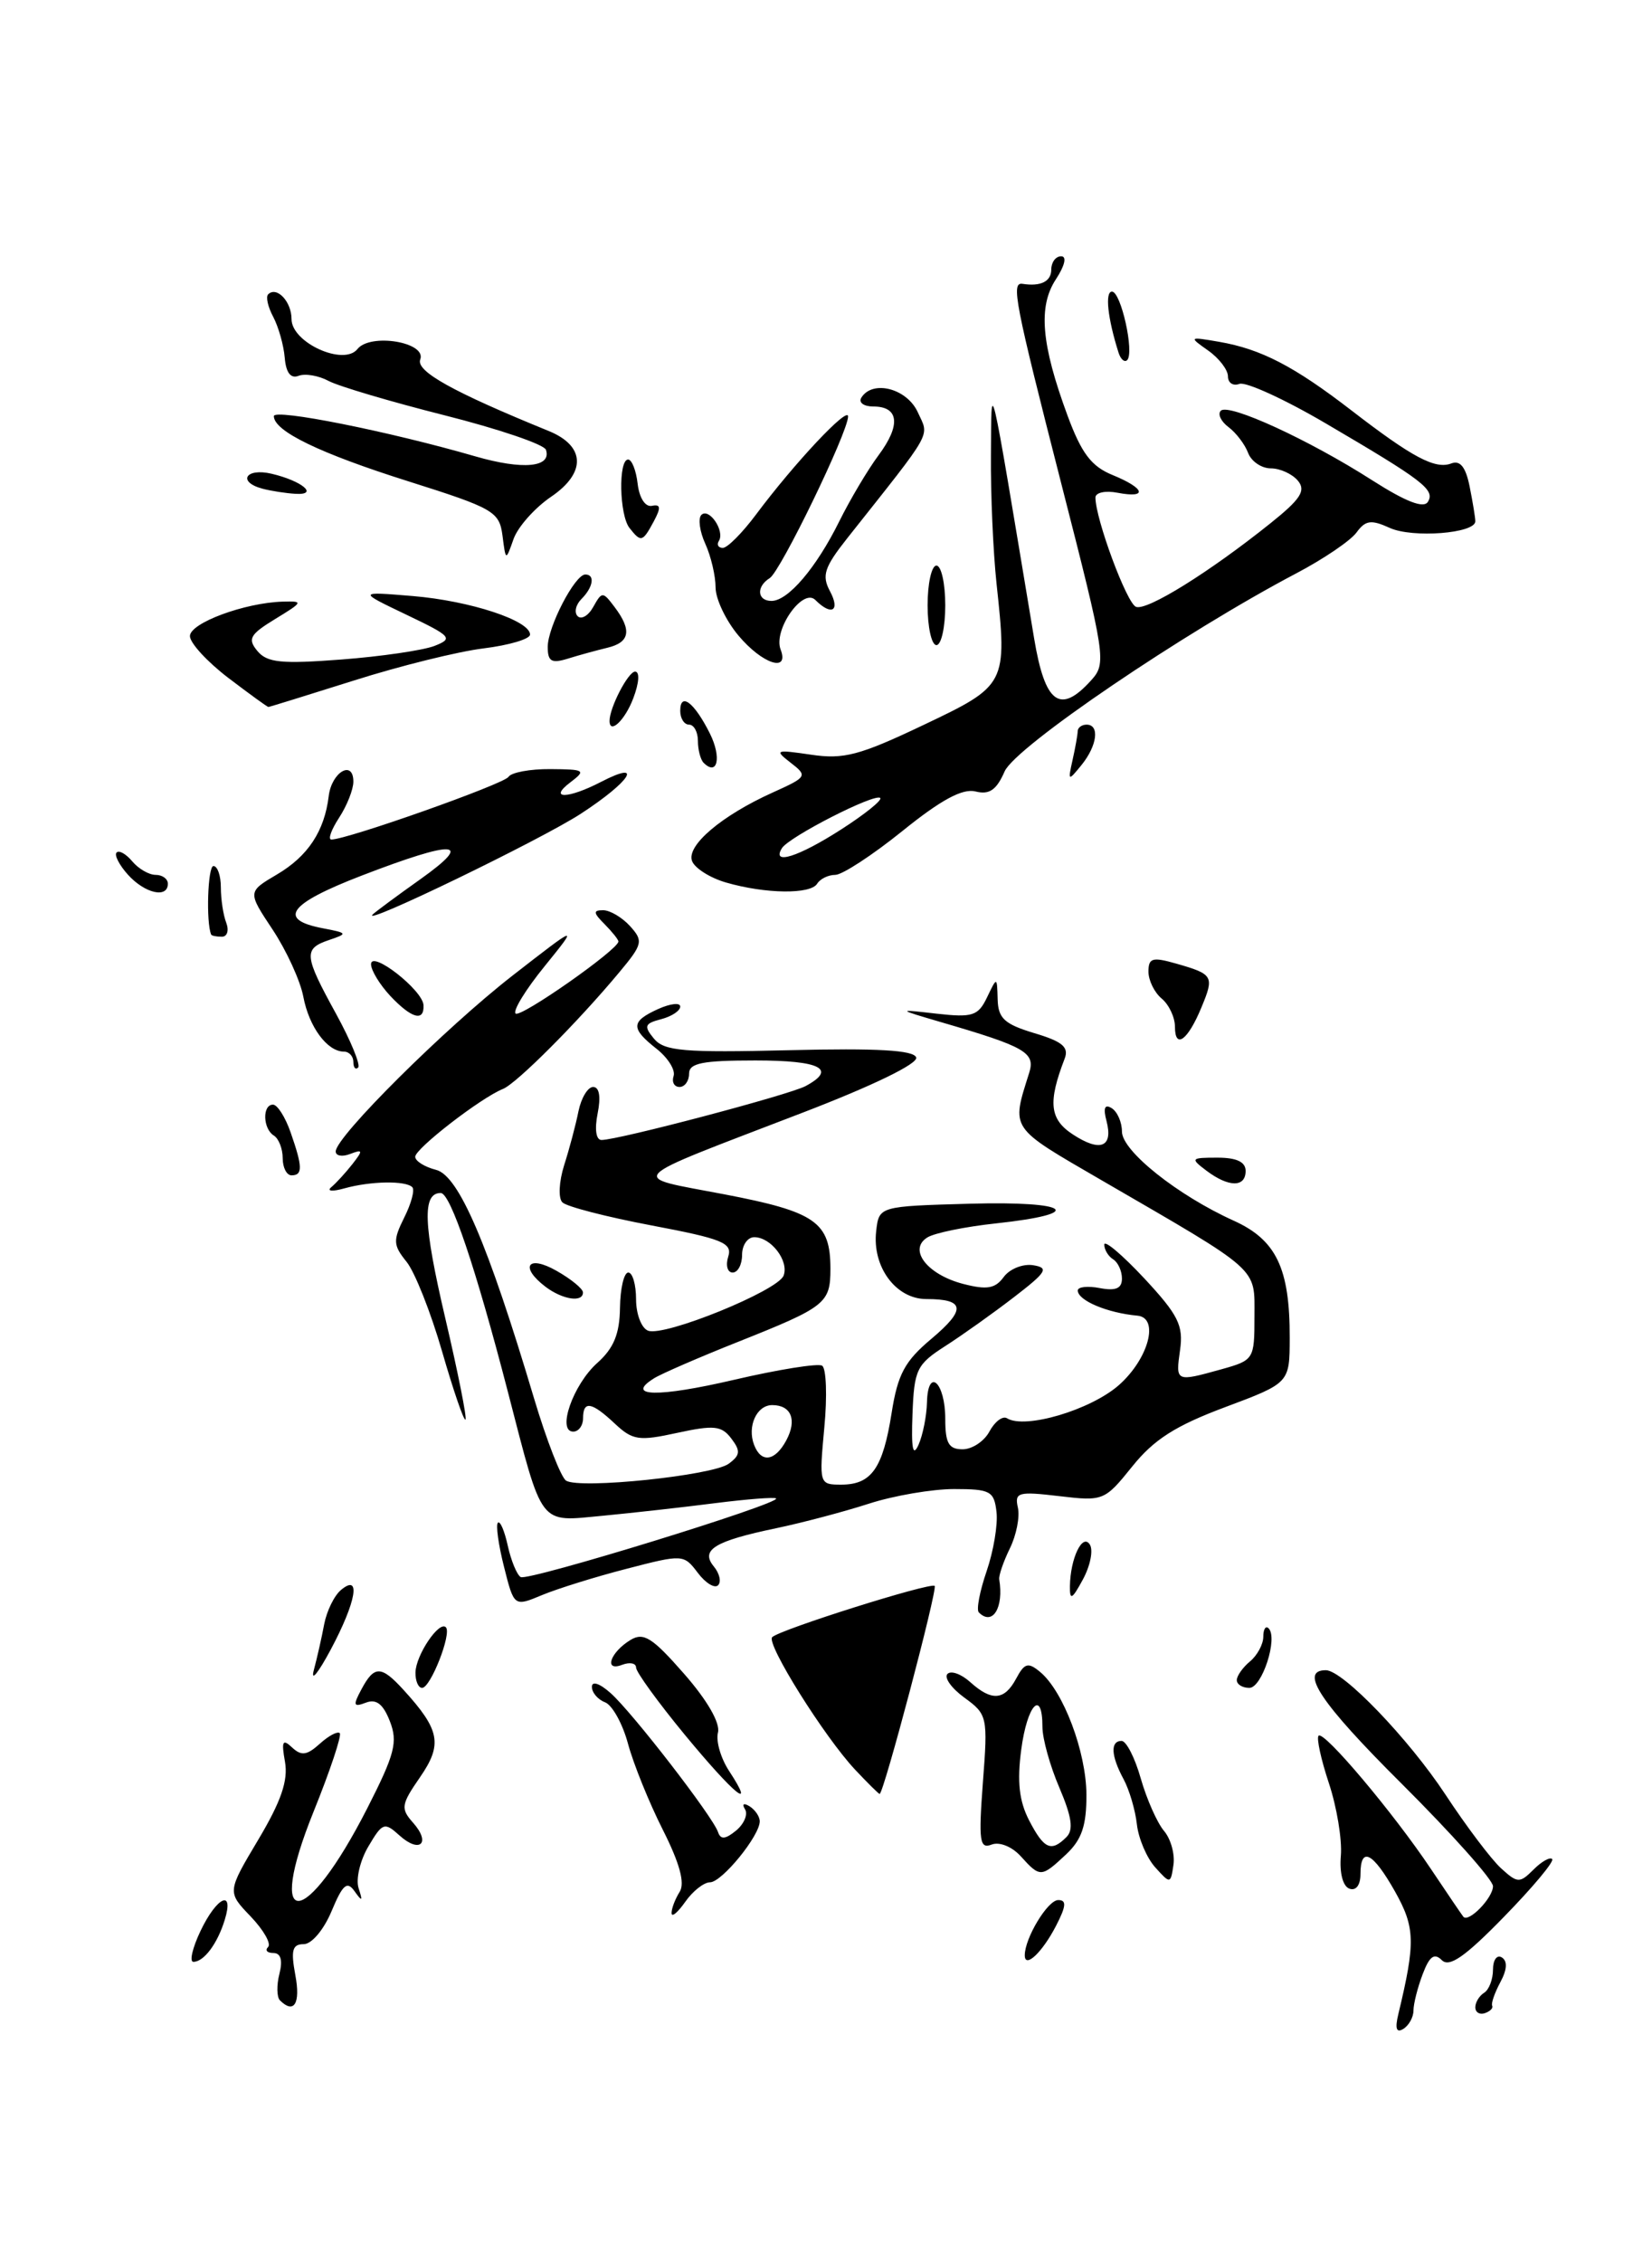 <?xml version="1.0" encoding="UTF-8" standalone="no"?>
<!DOCTYPE svg PUBLIC "-//W3C//DTD SVG 1.1//EN" "http://www.w3.org/Graphics/SVG/1.1/DTD/svg11.dtd" >
<svg xmlns="http://www.w3.org/2000/svg" xmlns:xlink="http://www.w3.org/1999/xlink" version="1.1" viewBox="0 0 187 256">
 <g >
 <path fill="currentColor"
d=" M 136.00 113.99 C 137.47 110.46 137.34 110.24 133.14 109.04 C 130.45 108.27 130.00 108.40 130.00 109.95 C 130.00 110.94 130.68 112.32 131.50 113.00 C 132.32 113.68 133.00 115.12 133.00 116.18 C 133.00 118.79 134.46 117.73 136.00 113.99 Z  M 158.29 227.90 C 160.24 219.79 160.19 218.12 157.92 214.06 C 155.40 209.59 154.00 208.88 154.00 212.08 C 154.00 213.32 153.49 213.99 152.75 213.72 C 152.01 213.46 151.61 211.94 151.78 209.98 C 151.93 208.16 151.32 204.47 150.42 201.77 C 149.53 199.08 149.00 196.66 149.26 196.41 C 149.86 195.81 157.73 205.14 161.98 211.50 C 163.82 214.25 165.47 216.68 165.64 216.89 C 166.22 217.62 169.00 214.77 169.00 213.44 C 169.00 212.72 164.33 207.49 158.63 201.81 C 149.49 192.72 147.00 189.00 150.08 189.00 C 152.00 189.00 159.45 196.75 163.61 203.06 C 165.99 206.68 168.84 210.45 169.93 211.43 C 171.78 213.11 172.02 213.12 173.58 211.57 C 174.49 210.65 175.45 210.11 175.70 210.37 C 175.96 210.63 173.51 213.56 170.26 216.89 C 165.84 221.43 164.06 222.66 163.21 221.81 C 162.36 220.96 161.81 221.36 161.04 223.40 C 160.47 224.90 160.00 226.75 160.00 227.51 C 160.00 228.26 159.48 229.20 158.85 229.59 C 158.06 230.08 157.89 229.55 158.29 227.90 Z  M 167.00 227.14 C 167.00 226.58 167.45 225.84 168.00 225.50 C 168.55 225.16 169.00 223.98 169.00 222.88 C 169.00 221.78 169.45 221.16 170.00 221.50 C 170.66 221.91 170.60 222.88 169.83 224.31 C 169.19 225.51 168.77 226.71 168.91 226.97 C 169.04 227.24 168.67 227.61 168.07 227.81 C 167.48 228.01 167.00 227.71 167.00 227.14 Z  M 31.68 226.35 C 31.33 225.99 31.30 224.64 31.63 223.35 C 32.02 221.80 31.78 221.00 30.94 221.00 C 30.24 221.00 29.97 220.69 30.35 220.32 C 30.72 219.94 29.83 218.39 28.37 216.86 C 25.71 214.09 25.71 214.09 29.24 208.17 C 31.83 203.82 32.63 201.48 32.26 199.37 C 31.84 197.03 31.99 196.73 33.06 197.74 C 34.11 198.72 34.74 198.64 36.19 197.33 C 37.19 196.42 38.21 195.88 38.46 196.12 C 38.70 196.37 37.37 200.37 35.49 205.02 C 29.98 218.68 34.55 218.38 41.57 204.63 C 44.70 198.49 45.05 197.12 44.13 194.77 C 43.37 192.82 42.59 192.22 41.42 192.67 C 40.00 193.21 39.93 192.99 40.92 191.15 C 42.37 188.44 43.15 188.45 45.70 191.25 C 49.81 195.76 50.11 197.39 47.55 201.10 C 45.40 204.21 45.33 204.65 46.76 206.26 C 48.82 208.58 47.52 209.78 45.21 207.69 C 43.52 206.16 43.29 206.24 41.70 208.94 C 40.76 210.52 40.26 212.65 40.59 213.66 C 41.08 215.16 41.00 215.23 40.14 214.02 C 39.29 212.81 38.80 213.23 37.53 216.27 C 36.65 218.37 35.28 220.00 34.38 220.00 C 33.09 220.00 32.91 220.69 33.43 223.50 C 34.04 226.72 33.28 227.95 31.68 226.35 Z  M 22.70 218.50 C 24.55 214.62 26.53 213.72 25.44 217.25 C 24.62 219.94 23.08 222.00 21.89 222.00 C 21.42 222.00 21.78 220.43 22.70 218.50 Z  M 116.00 221.26 C 116.00 219.31 118.59 215.02 119.78 215.01 C 120.75 215.00 120.70 215.68 119.53 217.94 C 117.98 220.94 116.00 222.80 116.00 221.26 Z  M 76.02 216.47 C 76.02 215.94 76.44 214.86 76.94 214.07 C 77.55 213.09 76.94 210.84 75.02 207.04 C 73.47 203.97 71.70 199.59 71.09 197.33 C 70.48 195.06 69.31 192.95 68.49 192.63 C 67.67 192.32 67.00 191.53 67.00 190.88 C 67.00 190.19 67.89 190.49 69.13 191.60 C 71.59 193.79 80.69 205.56 81.28 207.32 C 81.57 208.19 82.11 208.14 83.33 207.14 C 84.23 206.39 84.69 205.30 84.33 204.73 C 83.96 204.13 84.18 203.99 84.85 204.40 C 85.48 204.80 86.00 205.56 86.00 206.10 C 86.00 207.74 81.71 213.00 80.37 213.00 C 79.68 213.00 78.41 214.00 77.56 215.22 C 76.70 216.44 76.01 217.01 76.02 216.47 Z  M 130.76 211.30 C 129.81 210.24 128.87 208.05 128.69 206.43 C 128.51 204.82 127.83 202.52 127.18 201.32 C 125.75 198.67 125.67 197.00 126.96 197.00 C 127.49 197.00 128.47 198.91 129.13 201.25 C 129.80 203.59 130.98 206.25 131.75 207.17 C 132.53 208.08 133.01 209.82 132.83 211.03 C 132.51 213.20 132.47 213.20 130.76 211.30 Z  M 115.56 210.07 C 114.56 208.96 113.14 208.39 112.25 208.73 C 110.89 209.26 110.76 208.36 111.26 201.69 C 111.83 194.27 111.77 194.00 109.17 192.11 C 107.70 191.04 106.84 189.83 107.25 189.42 C 107.65 189.01 108.81 189.43 109.82 190.34 C 112.26 192.54 113.70 192.43 115.03 189.94 C 115.97 188.18 116.38 188.07 117.73 189.19 C 120.37 191.37 122.95 198.22 122.98 203.08 C 122.99 206.58 122.46 208.16 120.69 209.83 C 117.87 212.47 117.74 212.48 115.56 210.07 Z  M 120.72 207.88 C 121.54 207.06 121.32 205.59 119.92 202.30 C 118.86 199.84 118.00 196.75 118.00 195.42 C 118.00 191.05 116.27 192.89 115.60 197.99 C 115.12 201.61 115.36 203.80 116.49 205.99 C 118.18 209.25 118.99 209.61 120.72 207.88 Z  M 77.52 196.31 C 74.48 192.62 72.00 189.20 72.00 188.70 C 72.00 188.20 71.29 188.06 70.42 188.39 C 68.31 189.20 69.07 186.97 71.38 185.57 C 72.86 184.68 73.85 185.31 77.44 189.41 C 80.07 192.41 81.55 194.99 81.27 196.06 C 81.02 197.01 81.59 198.97 82.53 200.40 C 85.64 205.15 83.12 203.09 77.52 196.31 Z  M 96.79 200.25 C 93.30 196.53 86.69 185.97 87.41 185.26 C 88.27 184.40 105.35 179.02 105.80 179.46 C 106.15 179.82 100.02 203.00 99.57 203.00 C 99.46 203.00 98.21 201.76 96.79 200.25 Z  M 35.52 189.00 C 35.89 187.62 36.42 185.28 36.70 183.78 C 36.99 182.29 37.84 180.54 38.61 179.91 C 40.89 178.01 40.33 181.25 37.43 186.68 C 36.01 189.33 35.16 190.38 35.52 189.00 Z  M 47.03 189.25 C 47.07 187.29 49.71 183.37 50.47 184.14 C 51.16 184.83 48.74 191.00 47.78 191.00 C 47.35 191.00 47.01 190.21 47.03 189.25 Z  M 140.00 190.12 C 140.00 189.64 140.68 188.68 141.50 188.00 C 142.32 187.32 143.00 186.06 143.00 185.21 C 143.00 184.36 143.27 183.93 143.60 184.26 C 144.69 185.35 142.86 191.00 141.42 191.00 C 140.64 191.00 140.00 190.61 140.00 190.12 Z  M 110.80 182.46 C 110.50 182.17 110.90 180.07 111.68 177.80 C 112.46 175.53 112.97 172.51 112.80 171.09 C 112.53 168.73 112.10 168.50 108.00 168.50 C 105.53 168.50 101.19 169.24 98.37 170.15 C 95.56 171.06 90.83 172.31 87.87 172.93 C 80.87 174.39 79.25 175.39 80.81 177.27 C 81.45 178.05 81.67 179.00 81.28 179.39 C 80.89 179.77 79.86 179.14 78.98 177.97 C 77.40 175.88 77.29 175.87 70.94 177.52 C 67.40 178.43 63.08 179.78 61.35 180.50 C 58.19 181.82 58.19 181.82 57.05 177.29 C 56.42 174.80 56.11 172.55 56.36 172.31 C 56.61 172.06 57.11 173.23 57.48 174.92 C 57.85 176.60 58.51 178.20 58.94 178.46 C 59.74 178.96 88.49 170.11 87.85 169.56 C 87.66 169.40 84.58 169.64 81.00 170.09 C 77.42 170.55 71.69 171.19 68.25 171.52 C 60.91 172.20 61.51 172.99 57.49 157.50 C 53.83 143.39 50.99 135.00 49.89 135.00 C 47.78 135.00 47.91 138.51 50.40 149.15 C 51.84 155.29 52.87 160.46 52.69 160.64 C 52.51 160.82 51.32 157.35 50.04 152.92 C 48.76 148.49 46.95 143.92 46.01 142.77 C 44.50 140.90 44.47 140.36 45.76 137.77 C 46.56 136.18 46.97 134.63 46.67 134.34 C 45.91 133.58 41.96 133.65 39.00 134.47 C 37.62 134.86 36.95 134.80 37.50 134.34 C 38.05 133.88 39.13 132.70 39.89 131.73 C 41.11 130.17 41.08 130.03 39.64 130.58 C 38.74 130.93 38.00 130.80 38.00 130.30 C 38.00 128.64 50.36 116.36 58.00 110.41 C 65.50 104.58 65.50 104.58 61.64 109.35 C 59.51 111.97 58.04 114.37 58.36 114.69 C 58.90 115.23 70.00 107.45 70.00 106.54 C 70.00 106.32 69.29 105.44 68.43 104.57 C 67.15 103.29 67.12 103.00 68.27 103.00 C 69.05 103.00 70.42 103.81 71.32 104.80 C 72.84 106.48 72.76 106.84 70.08 110.05 C 65.39 115.68 58.48 122.60 56.94 123.22 C 54.45 124.21 47.00 129.97 47.00 130.90 C 47.00 131.38 48.06 132.05 49.36 132.38 C 51.92 133.02 55.22 140.70 60.44 158.20 C 61.87 162.99 63.51 167.19 64.08 167.55 C 65.66 168.53 80.66 166.97 82.48 165.64 C 83.80 164.67 83.85 164.19 82.78 162.78 C 81.68 161.33 80.83 161.24 76.67 162.14 C 72.32 163.09 71.62 162.99 69.60 161.10 C 66.96 158.62 66.00 158.46 66.00 160.50 C 66.00 161.32 65.50 162.00 64.89 162.00 C 63.01 162.00 64.87 156.68 67.60 154.24 C 69.47 152.57 70.14 150.96 70.18 147.99 C 70.21 145.80 70.63 144.00 71.12 144.00 C 71.60 144.00 72.00 145.36 72.00 147.03 C 72.00 148.70 72.61 150.30 73.36 150.58 C 75.20 151.29 88.04 146.07 88.70 144.35 C 89.33 142.69 87.28 140.00 85.38 140.00 C 84.62 140.00 84.00 140.90 84.00 142.00 C 84.00 143.10 83.52 144.00 82.93 144.00 C 82.35 144.00 82.12 143.19 82.43 142.21 C 82.93 140.65 81.79 140.19 73.76 138.67 C 68.68 137.71 64.14 136.54 63.66 136.06 C 63.18 135.58 63.27 133.73 63.86 131.85 C 64.45 130.01 65.18 127.26 65.48 125.75 C 65.79 124.24 66.54 123.00 67.14 123.00 C 67.84 123.00 68.03 124.11 67.65 126.00 C 67.29 127.80 67.47 129.00 68.09 129.00 C 69.99 129.00 89.34 123.89 91.19 122.90 C 94.78 120.97 92.87 120.00 85.50 120.00 C 79.50 120.00 78.00 120.30 78.00 121.50 C 78.00 122.33 77.51 123.00 76.92 123.00 C 76.32 123.00 76.02 122.44 76.25 121.76 C 76.47 121.08 75.61 119.70 74.33 118.69 C 71.37 116.36 71.40 115.59 74.50 114.18 C 75.88 113.56 77.00 113.43 77.00 113.90 C 77.00 114.38 76.03 115.02 74.84 115.33 C 72.96 115.82 72.85 116.11 74.03 117.54 C 75.20 118.94 77.37 119.13 89.35 118.84 C 99.30 118.60 103.42 118.83 103.71 119.66 C 103.95 120.36 98.80 122.86 90.80 125.93 C 70.23 133.84 71.00 133.04 82.00 135.15 C 92.34 137.13 94.00 138.29 94.00 143.57 C 94.00 147.48 93.48 147.89 83.50 151.86 C 79.10 153.61 74.84 155.46 74.03 155.97 C 70.68 158.07 74.50 158.14 83.08 156.14 C 88.10 154.97 92.60 154.25 93.06 154.54 C 93.53 154.83 93.65 157.98 93.31 161.53 C 92.72 167.94 92.73 168.00 95.23 168.00 C 98.65 168.00 99.94 166.16 100.93 159.88 C 101.62 155.51 102.41 154.03 105.43 151.50 C 109.39 148.17 109.24 147.00 104.86 147.00 C 101.41 147.00 98.71 143.35 99.18 139.31 C 99.50 136.50 99.50 136.50 109.83 136.21 C 121.17 135.90 123.04 137.33 112.73 138.44 C 109.27 138.81 105.78 139.52 104.97 140.03 C 102.77 141.40 104.95 144.23 109.04 145.29 C 111.72 145.98 112.66 145.82 113.62 144.50 C 114.29 143.59 115.78 142.99 116.94 143.17 C 118.77 143.46 118.49 143.93 114.77 146.79 C 112.42 148.60 108.92 151.09 107.00 152.32 C 103.76 154.40 103.48 154.98 103.29 160.03 C 103.14 163.93 103.33 164.92 103.97 163.50 C 104.46 162.40 104.89 160.24 104.93 158.69 C 105.03 154.64 107.00 156.41 107.00 160.56 C 107.00 163.31 107.39 164.00 108.96 164.00 C 110.05 164.00 111.42 163.09 112.01 161.97 C 112.61 160.86 113.50 160.19 113.99 160.49 C 116.03 161.75 123.43 159.56 126.64 156.75 C 130.01 153.78 131.27 149.12 128.75 148.88 C 125.34 148.57 122.00 147.16 122.00 146.03 C 122.00 145.62 123.12 145.49 124.50 145.76 C 126.30 146.10 127.00 145.80 127.00 144.68 C 127.00 143.82 126.55 142.84 126.00 142.50 C 125.45 142.16 125.00 141.41 125.00 140.84 C 125.00 140.27 127.03 141.99 129.52 144.65 C 133.37 148.79 133.97 149.98 133.58 152.75 C 133.07 156.39 133.06 156.39 138.25 154.95 C 141.94 153.92 142.00 153.82 142.00 148.97 C 142.00 143.34 142.81 144.06 124.65 133.53 C 114.21 127.47 114.47 127.86 116.50 121.40 C 117.22 119.11 116.08 118.45 106.50 115.66 C 101.50 114.19 101.50 114.19 106.05 114.71 C 110.09 115.16 110.72 114.96 111.73 112.86 C 112.86 110.50 112.86 110.50 112.93 113.09 C 112.99 115.24 113.70 115.89 117.08 116.91 C 120.28 117.86 121.02 118.50 120.51 119.81 C 118.61 124.74 118.81 126.65 121.44 128.37 C 124.55 130.41 126.03 129.82 125.25 126.84 C 124.86 125.37 125.05 124.91 125.84 125.40 C 126.48 125.80 127.00 126.99 127.00 128.05 C 127.00 130.24 133.30 135.26 139.65 138.13 C 144.47 140.31 146.01 143.52 145.99 151.40 C 145.98 156.50 145.98 156.50 138.66 159.24 C 133.05 161.34 130.61 162.90 128.17 165.94 C 125.04 169.83 124.89 169.89 119.89 169.30 C 115.25 168.75 114.83 168.87 115.22 170.60 C 115.46 171.64 115.05 173.72 114.31 175.22 C 113.58 176.72 113.04 178.29 113.11 178.72 C 113.64 181.94 112.35 184.02 110.80 182.46 Z  M 89.01 162.98 C 90.24 160.68 89.57 159.00 87.41 159.00 C 85.65 159.00 84.56 161.41 85.36 163.50 C 86.16 165.59 87.73 165.37 89.01 162.98 Z  M 121.11 179.50 C 121.16 176.32 122.54 173.45 123.37 174.79 C 123.77 175.43 123.41 177.20 122.58 178.73 C 121.35 181.00 121.09 181.14 121.11 179.50 Z  M 61.75 145.61 C 58.78 143.35 59.74 141.95 62.99 143.80 C 64.64 144.73 65.99 145.84 65.99 146.25 C 66.00 147.42 63.68 147.07 61.75 145.61 Z  M 136.56 132.47 C 134.72 131.08 134.79 131.00 137.81 131.00 C 139.98 131.00 141.00 131.48 141.00 132.50 C 141.00 134.39 139.08 134.37 136.56 132.47 Z  M 32.00 131.06 C 32.00 129.99 31.55 128.84 31.00 128.50 C 29.75 127.73 29.68 125.00 30.90 125.00 C 31.40 125.00 32.30 126.42 32.90 128.15 C 34.26 132.04 34.28 133.00 33.00 133.00 C 32.45 133.00 32.00 132.13 32.00 131.06 Z  M 40.00 120.17 C 40.00 119.53 39.52 119.00 38.93 119.00 C 37.05 119.00 34.99 116.22 34.34 112.81 C 34.00 110.99 32.43 107.57 30.87 105.21 C 28.02 100.92 28.02 100.92 31.34 98.96 C 34.86 96.89 36.73 94.05 37.21 90.08 C 37.54 87.36 40.00 85.93 40.00 88.45 C 40.00 89.34 39.27 91.18 38.38 92.54 C 37.50 93.89 37.10 95.00 37.51 95.00 C 39.31 95.00 57.05 88.72 57.56 87.91 C 57.87 87.41 60.00 87.01 62.31 87.03 C 66.21 87.06 66.37 87.16 64.56 88.53 C 62.01 90.46 64.29 90.42 68.05 88.47 C 72.95 85.94 71.36 88.43 65.75 92.08 C 61.22 95.03 40.72 104.95 42.19 103.48 C 42.48 103.19 44.91 101.39 47.60 99.48 C 53.74 95.11 51.57 94.99 40.92 99.09 C 32.65 102.28 31.35 104.06 36.58 105.05 C 39.36 105.58 39.39 105.65 37.25 106.37 C 34.33 107.36 34.40 108.10 38.04 114.72 C 39.71 117.77 40.83 120.50 40.54 120.80 C 40.24 121.09 40.00 120.81 40.00 120.17 Z  M 44.17 112.69 C 42.98 111.41 42.00 109.80 42.00 109.11 C 42.00 107.47 47.87 112.05 47.94 113.75 C 48.03 115.66 46.58 115.25 44.17 112.69 Z  M 23.90 105.75 C 23.31 104.34 23.52 98.00 24.16 98.00 C 24.62 98.00 25.00 99.09 25.00 100.42 C 25.00 101.75 25.27 103.55 25.61 104.42 C 25.94 105.29 25.72 106.00 25.11 106.00 C 24.50 106.00 23.95 105.89 23.90 105.75 Z  M 14.49 98.99 C 13.50 97.89 12.91 96.75 13.20 96.47 C 13.48 96.18 14.28 96.64 14.98 97.48 C 15.68 98.31 16.86 99.00 17.62 99.00 C 18.38 99.00 19.00 99.45 19.00 100.00 C 19.00 101.69 16.41 101.11 14.49 98.99 Z  M 82.20 99.87 C 80.39 99.35 78.65 98.25 78.34 97.44 C 77.67 95.70 81.66 92.30 87.47 89.68 C 91.37 87.92 91.44 87.81 89.50 86.31 C 87.63 84.86 87.78 84.81 91.81 85.40 C 95.50 85.95 97.30 85.48 104.49 82.06 C 113.97 77.56 114.03 77.44 112.80 66.00 C 112.42 62.42 112.13 55.90 112.17 51.50 C 112.25 42.68 111.84 40.94 117.06 72.25 C 118.29 79.63 119.99 80.88 123.50 77.00 C 125.27 75.05 125.17 74.40 120.14 54.75 C 114.86 34.12 114.43 31.91 115.75 32.12 C 117.81 32.44 119.00 31.85 119.00 30.50 C 119.00 29.68 119.50 29.00 120.12 29.00 C 120.78 29.00 120.54 30.05 119.52 31.61 C 117.50 34.69 117.86 38.94 120.83 47.00 C 122.42 51.30 123.53 52.77 125.93 53.75 C 129.63 55.26 129.96 56.42 126.50 55.76 C 125.12 55.49 124.00 55.74 124.00 56.30 C 124.00 58.72 127.54 68.27 128.59 68.67 C 129.82 69.15 136.87 64.77 143.79 59.23 C 147.23 56.48 147.85 55.52 146.92 54.40 C 146.28 53.63 144.90 53.00 143.85 53.00 C 142.80 53.00 141.64 52.21 141.28 51.25 C 140.92 50.29 139.92 48.97 139.06 48.33 C 138.21 47.69 137.81 46.86 138.19 46.48 C 139.07 45.59 148.18 49.77 155.33 54.35 C 159.14 56.78 161.15 57.56 161.63 56.79 C 162.47 55.42 161.12 54.39 150.05 47.90 C 145.40 45.17 141.01 43.17 140.30 43.44 C 139.58 43.71 139.00 43.33 139.00 42.59 C 139.00 41.85 137.99 40.53 136.75 39.66 C 134.55 38.11 134.58 38.09 138.00 38.68 C 142.75 39.50 146.49 41.44 153.00 46.46 C 159.90 51.78 162.47 53.14 164.29 52.44 C 165.29 52.06 165.92 52.86 166.36 55.07 C 166.71 56.82 167.00 58.58 167.00 58.99 C 167.00 60.36 159.90 60.91 157.32 59.74 C 155.21 58.78 154.57 58.86 153.55 60.26 C 152.88 61.18 149.83 63.25 146.77 64.86 C 134.01 71.57 114.94 84.51 113.72 87.29 C 112.80 89.40 111.99 89.96 110.42 89.56 C 108.95 89.20 106.53 90.50 102.17 94.02 C 98.77 96.76 95.34 99.00 94.55 99.00 C 93.76 99.00 92.84 99.45 92.50 100.00 C 91.75 101.22 86.67 101.16 82.20 99.87 Z  M 95.20 93.87 C 97.88 92.15 99.88 90.55 99.64 90.30 C 99.05 89.72 89.31 94.69 88.51 95.98 C 87.30 97.94 90.37 96.97 95.20 93.87 Z  M 121.41 86.00 C 121.72 84.62 121.98 83.16 121.99 82.75 C 121.99 82.34 122.45 82.00 123.00 82.00 C 124.50 82.00 124.20 84.37 122.43 86.56 C 120.91 88.43 120.87 88.41 121.41 86.00 Z  M 79.64 86.31 C 79.29 85.95 79.00 84.84 79.00 83.83 C 79.00 82.83 78.55 82.00 78.00 82.00 C 77.45 82.00 77.00 81.30 77.00 80.44 C 77.00 78.26 78.60 79.49 80.36 83.01 C 81.70 85.70 81.22 87.89 79.64 86.31 Z  M 69.00 81.57 C 69.00 80.07 71.11 76.00 71.89 76.00 C 72.43 76.00 72.35 77.27 71.69 79.00 C 70.76 81.49 69.00 83.16 69.00 81.57 Z  M 25.83 76.70 C 23.45 74.88 21.50 72.76 21.50 71.98 C 21.50 70.50 27.68 68.21 32.00 68.08 C 34.37 68.01 34.33 68.11 31.16 70.04 C 28.28 71.80 28.00 72.30 29.14 73.67 C 30.24 74.99 31.86 75.15 38.64 74.63 C 43.14 74.29 47.87 73.59 49.16 73.10 C 51.34 72.25 51.13 72.01 46.00 69.56 C 40.50 66.93 40.50 66.93 46.74 67.45 C 53.21 67.99 60.00 70.22 60.00 71.81 C 60.00 72.31 57.64 73.01 54.75 73.37 C 51.86 73.72 45.25 75.36 40.05 77.01 C 34.85 78.65 30.50 80.00 30.38 80.00 C 30.26 80.00 28.21 78.51 25.83 76.70 Z  M 62.00 73.20 C 62.00 70.94 65.07 65.02 66.25 65.01 C 67.38 65.00 67.15 66.45 65.82 67.78 C 65.17 68.43 64.97 69.31 65.39 69.73 C 65.81 70.14 66.61 69.67 67.16 68.67 C 68.14 66.92 68.23 66.92 69.56 68.68 C 71.55 71.31 71.31 72.69 68.75 73.30 C 67.51 73.60 65.49 74.15 64.25 74.54 C 62.43 75.10 62.00 74.85 62.00 73.20 Z  M 83.59 71.92 C 82.17 70.23 81.00 67.78 81.00 66.47 C 81.00 65.16 80.48 62.95 79.84 61.54 C 79.20 60.14 79.00 58.67 79.39 58.27 C 80.26 57.41 82.07 60.08 81.38 61.20 C 81.10 61.64 81.31 62.00 81.82 62.00 C 82.34 62.00 84.02 60.31 85.56 58.25 C 89.91 52.42 96.00 45.93 96.00 47.12 C 96.00 48.89 88.36 64.66 87.13 65.42 C 85.58 66.38 85.71 68.00 87.33 68.00 C 89.21 68.00 92.40 64.25 95.00 59.00 C 96.23 56.52 98.23 53.15 99.46 51.50 C 101.99 48.10 101.76 46.00 98.86 46.00 C 97.77 46.00 97.16 45.55 97.50 45.00 C 98.77 42.95 102.66 43.95 103.89 46.65 C 105.19 49.51 105.81 48.40 95.91 60.90 C 93.30 64.20 93.00 65.13 93.95 66.90 C 95.14 69.13 94.14 69.74 92.29 67.89 C 90.88 66.48 87.51 71.28 88.36 73.49 C 89.38 76.15 86.29 75.14 83.59 71.92 Z  M 105.00 68.50 C 105.00 66.03 105.45 64.00 106.00 64.00 C 106.55 64.00 107.00 66.03 107.00 68.50 C 107.00 70.97 106.55 73.00 106.00 73.00 C 105.45 73.00 105.00 70.97 105.00 68.50 Z  M 56.88 60.61 C 56.52 57.89 55.89 57.52 46.27 54.48 C 36.19 51.30 31.00 48.79 31.00 47.09 C 31.00 46.21 44.03 48.81 53.80 51.64 C 59.19 53.20 62.46 52.89 61.80 50.90 C 61.60 50.29 56.44 48.54 50.34 47.00 C 44.24 45.46 38.33 43.71 37.20 43.11 C 36.07 42.50 34.54 42.24 33.79 42.53 C 32.90 42.87 32.37 42.17 32.23 40.47 C 32.11 39.05 31.52 36.98 30.93 35.86 C 30.33 34.74 30.07 33.60 30.35 33.31 C 31.32 32.35 33.00 34.12 33.00 36.11 C 33.00 38.77 38.91 41.45 40.46 39.50 C 41.92 37.66 48.32 38.72 47.57 40.68 C 47.06 42.01 51.24 44.34 62.11 48.77 C 66.26 50.46 66.38 53.49 62.40 56.20 C 60.54 57.46 58.62 59.62 58.13 61.00 C 57.25 63.50 57.25 63.50 56.88 60.61 Z  M 71.26 59.75 C 70.10 58.29 69.98 52.00 71.10 52.00 C 71.52 52.00 72.01 53.24 72.18 54.75 C 72.37 56.35 73.04 57.39 73.79 57.24 C 74.79 57.03 74.84 57.44 74.01 58.99 C 72.74 61.35 72.56 61.40 71.26 59.75 Z  M 29.75 55.31 C 26.83 54.55 27.79 52.91 30.75 53.61 C 34.20 54.42 36.12 56.04 33.45 55.88 C 32.38 55.82 30.71 55.56 29.75 55.31 Z  M 126.61 39.89 C 125.38 36.01 125.06 33.00 125.87 33.00 C 126.89 33.00 128.43 39.91 127.59 40.75 C 127.29 41.04 126.85 40.66 126.61 39.89 Z "/>
</g>
</svg>